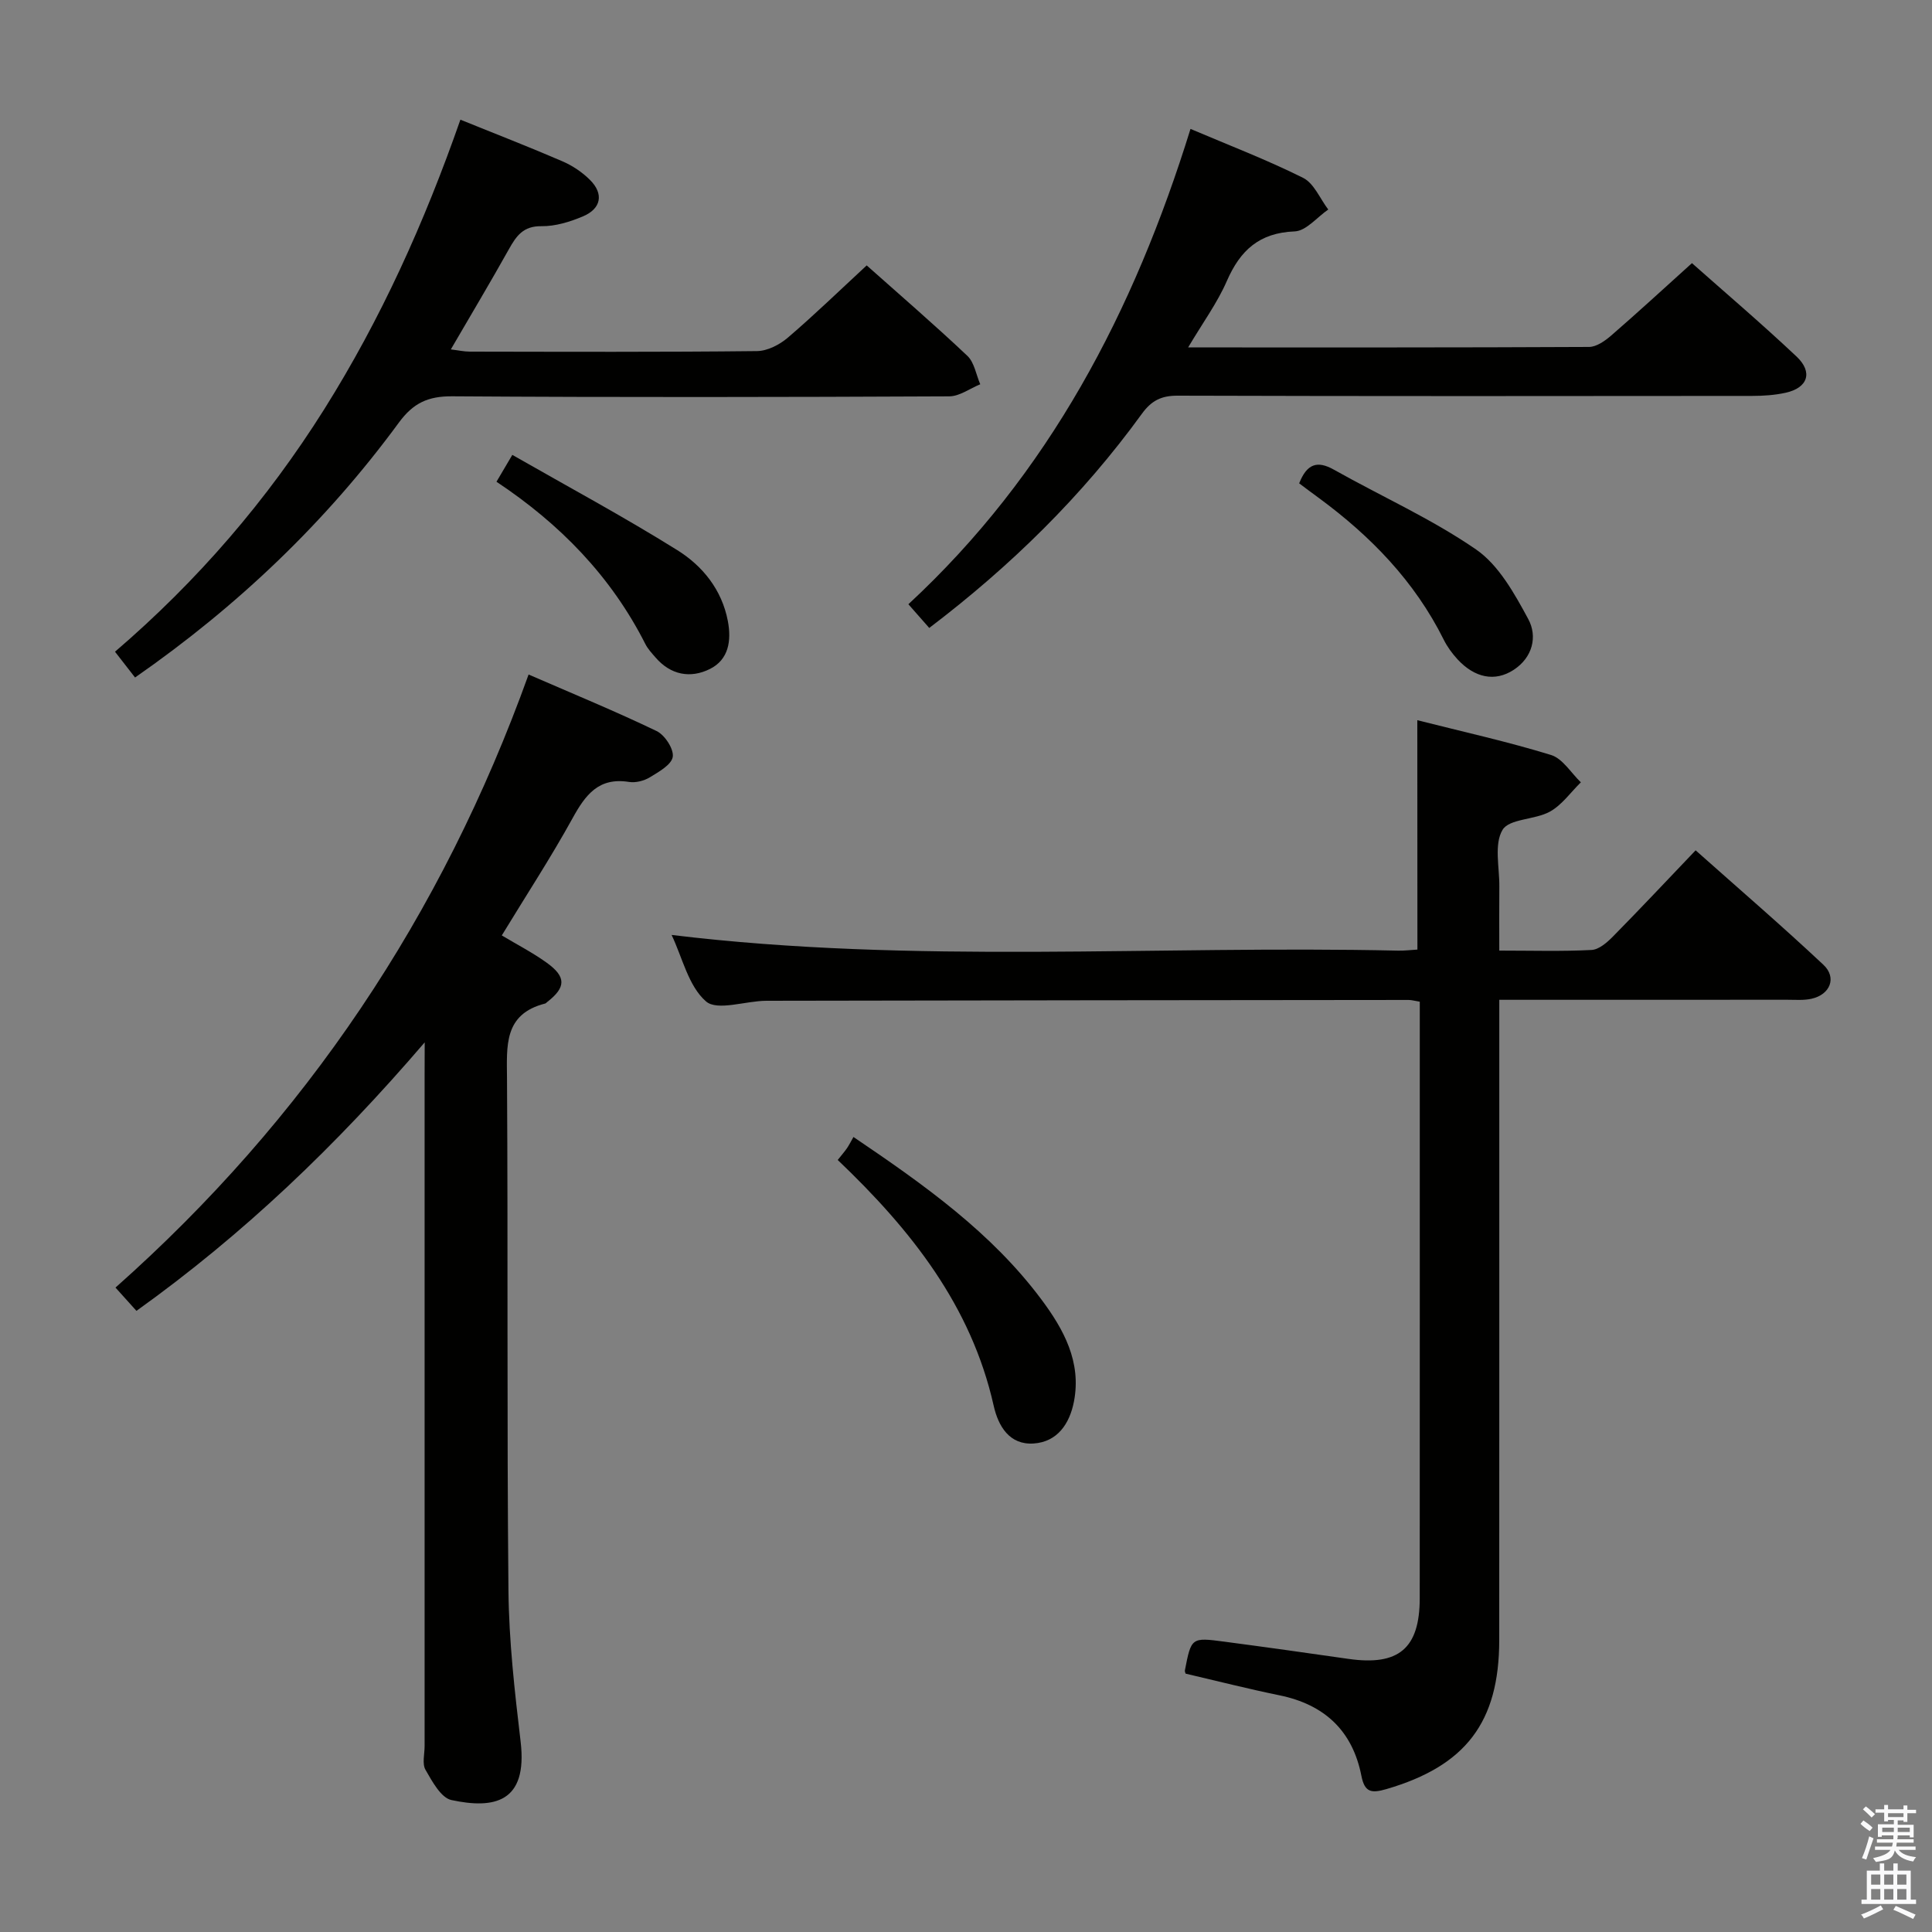 <svg enable-background="new 0 0 400 400" viewBox="0 0 400 400" xmlns="http://www.w3.org/2000/svg"><rect x="0" y="0" width="400" height="400" fill="#808080" stroke="none"/><path d="m385.2 377.6.6-.7c.6.4 1.3.9 1.9 1.5l-.6.7c-.8-.5-1.4-1-1.9-1.5zm.3 7.1c.6-1.4 1.1-2.9 1.5-4.5.3.1.6.3.9.4-.5 1.4-1 2.9-1.5 4.4zm.2-10.1.6-.6c.7.5 1.3 1.1 1.9 1.6l-.7.7c-.6-.6-1.2-1.2-1.8-1.7zm8.4-.8h.8v.9h1.8v.7h-1.8v1.8h-.8v-.3h-1.2v.9h3.3v2.6h-.8v-.4h-2.5c0 .3 0 .6-.1.8h3.4v.7h-3.5c0 .3-.1.6-.1.8h4v.7h-3.5c.7.9 1.9 1.3 3.6 1.5-.2.2-.4.5-.6.9-1.9-.3-3.2-1.1-3.8-2.3-.5 2.1-1.8 2-3.9 2.4-.2-.3-.4-.5-.6-.8 1.9-.4 3.1-.9 3.6-1.7h-3.2v-.7h3.5c.1-.2.1-.5.2-.8h-3.3v-.7h3.4c0-.2 0-.5 0-.8h-2.4v.3h-.8v-2.6h3.3v-.9h-1.2v.3h-.8v-1.8h-1.8v-.7h1.8v-.9h.8v.9h3.2zm-4.4 5.5h2.4c0-.3 0-.6 0-.9h-2.4zm1.2-3.1h3.2v-.8h-3.2zm4.4 2.2h-2.4v.9h2.5v-.9z" fill="#fafafb"/><path d="m389.2 385.8h.9v1.5h1.9v-1.5h.9v1.5h2.7v6h1.1v.9h-11.3v-.9h1.1v-6h2.7zm.2 8.7.5.8c-1.2.6-2.5 1.3-4 1.9-.2-.3-.3-.6-.6-.8 1.6-.6 3-1.3 4.1-1.9zm-2-4.3h1.9v-2.1h-1.9zm0 3.1h1.9v-2.2h-1.9zm2.7-3.1h1.9v-2.1h-1.9zm0 3.1h1.9v-2.2h-1.9zm2.4 1.3c1.4.6 2.7 1.2 4.1 1.8l-.5.9c-1.5-.7-2.8-1.4-4.1-1.9zm2.2-6.5h-1.9v2.1h1.9zm-1.9 5.2h1.9v-2.2h-1.9z" fill="#fafafb"/><g fill="#010100"><path d="m293.44 149.11c9.44 2.39 18.67 4.43 27.68 7.2 2.41.74 4.14 3.71 6.18 5.66-2.11 2.07-3.92 4.69-6.41 6.07-3.11 1.72-8.42 1.44-9.81 3.78-1.78 2.99-.62 7.74-.66 11.73-.04 4.28-.01 8.56-.01 13.26 6.84 0 12.99.19 19.1-.13 1.53-.08 3.21-1.54 4.41-2.76 5.6-5.68 11.06-11.5 17.14-17.87 8.97 7.98 17.88 15.65 26.45 23.69 2.84 2.66 1.41 6.18-2.45 7.04-1.59.36-3.31.21-4.97.21-19.65.01-39.3.01-59.68.01v6.1c0 42.16.01 84.32-.01 126.48-.01 17.03-6.98 26.05-23.35 30.83-3.1.9-4.51.72-5.19-2.75-1.83-9.33-7.64-14.75-16.94-16.66-6.49-1.33-12.92-2.97-19.45-4.49-.03-.12-.2-.42-.15-.68 1.32-6.8 1.33-6.85 8.18-5.94 8.56 1.13 17.1 2.33 25.65 3.56 10.42 1.5 14.78-2.14 14.79-12.55.02-39.66.01-79.32.01-118.98 0-1.46 0-2.91 0-4.53-1.06-.17-1.68-.36-2.31-.36-44.32.04-88.65.08-132.97.17-4.29.01-10.15 2.17-12.5.13-3.64-3.16-4.89-9.08-7.12-13.76 50.26 6.1 100.4 2.12 150.42 3.25 1.29.03 2.59-.14 3.99-.22-.02-15.68-.02-31.06-.02-47.49z"/><path d="m87.93 215.81c-18.39 21.44-37.54 39.74-59.68 55.59-1.29-1.44-2.56-2.84-4.34-4.82 39.34-34.9 67.59-77.02 85.53-126.93 9.32 4.05 18.03 7.63 26.51 11.71 1.69.81 3.57 3.7 3.34 5.32-.24 1.64-2.89 3.12-4.74 4.25-1.21.74-2.95 1.18-4.33.96-6.28-1-9.02 2.68-11.69 7.54-4.49 8.14-9.59 15.94-14.64 24.24 3.15 1.89 6.36 3.54 9.26 5.62 4.13 2.96 4.05 5.13.12 8.18-.13.1-.25.26-.4.3-8.62 2.19-7.94 8.79-7.9 15.61.22 35.31-.04 70.62.3 105.93.1 10.44 1.29 20.89 2.52 31.28 1.5 12.64-5.53 13.98-14.33 12.09-2.17-.47-3.98-3.86-5.36-6.25-.73-1.26-.19-3.26-.19-4.92 0-46.3 0-92.61 0-138.91.02-1.76.02-3.49.02-6.79z"/><path d="m95.32 24.78c7.29 2.95 14.26 5.65 21.11 8.61 2.09.9 4.12 2.26 5.73 3.87 2.87 2.86 2.33 5.92-1.43 7.52-2.7 1.15-5.76 2.09-8.64 2.05-3.75-.05-5.18 2-6.72 4.75-3.8 6.8-7.8 13.49-12.03 20.76 1.55.19 2.74.46 3.93.46 19.82.03 39.63.11 59.45-.11 2.16-.02 4.68-1.32 6.39-2.78 5.54-4.74 10.78-9.83 16.33-14.96 6.52 5.81 13.83 12.1 20.84 18.72 1.45 1.37 1.81 3.9 2.67 5.89-2.14.87-4.28 2.49-6.42 2.5-34.3.16-68.61.22-102.91-.01-4.99-.03-8.05 1.37-11.05 5.46-15.08 20.54-33.29 37.93-54.61 52.76-1.35-1.73-2.62-3.37-4.15-5.34 17.11-14.68 31.47-31.36 43.32-50.2 11.71-18.65 20.72-38.58 28.19-59.95z"/><path d="m245.99 71.93c28.37 0 55.69.04 83.01-.1 1.54-.01 3.29-1.25 4.57-2.35 5.51-4.78 10.88-9.72 16.73-15 6.58 5.84 14.29 12.4 21.65 19.33 3.47 3.27 2.33 6.51-2.28 7.51-2.24.49-4.6.65-6.9.65-39.66.04-79.32.07-118.98-.05-3.36-.01-5.4 1.03-7.37 3.74-12.31 16.97-27.11 31.5-44.03 44.35-1.31-1.48-2.6-2.95-4.32-4.91 29.11-26.95 46.7-60.65 58.41-98.41 7.9 3.36 15.79 6.38 23.31 10.13 2.26 1.13 3.5 4.31 5.21 6.56-2.32 1.59-4.58 4.44-6.96 4.53-7.32.28-11.27 3.92-14.04 10.28-1.97 4.52-4.95 8.58-8.01 13.74z"/><path d="m173.44 240.16c.91-1.15 1.46-1.77 1.92-2.44.47-.7.85-1.46 1.34-2.32 14.82 10.02 28.62 19.85 38.91 33.64 4.59 6.15 8.33 12.91 6.74 21.13-.89 4.61-3.44 8.36-8.34 8.69-4.99.34-7.32-3.55-8.28-7.82-4.64-20.68-17.1-36.41-32.29-50.88z"/><path d="m268.98 100.07c1.6-4.06 3.75-4.76 7.17-2.84 9.82 5.53 20.22 10.17 29.45 16.53 4.71 3.25 7.96 9.14 10.81 14.41 1.95 3.61.91 7.96-3.04 10.53-3.87 2.51-8.05 1.65-11.61-2.2-1.11-1.21-2.12-2.59-2.85-4.06-6.01-12.07-15.09-21.42-25.83-29.32-1.33-.96-2.64-1.96-4.1-3.05z"/><path d="m102.79 99.74c.96-1.62 1.77-3 3.28-5.56 11.58 6.62 23.1 12.82 34.17 19.73 5.22 3.26 9.21 8.17 10.45 14.65.78 4.08.18 8.01-3.72 9.95-4.03 2-8.12 1.25-11.26-2.4-.76-.88-1.59-1.76-2.1-2.78-7.09-14-17.65-24.84-30.82-33.59z"/></g></svg>